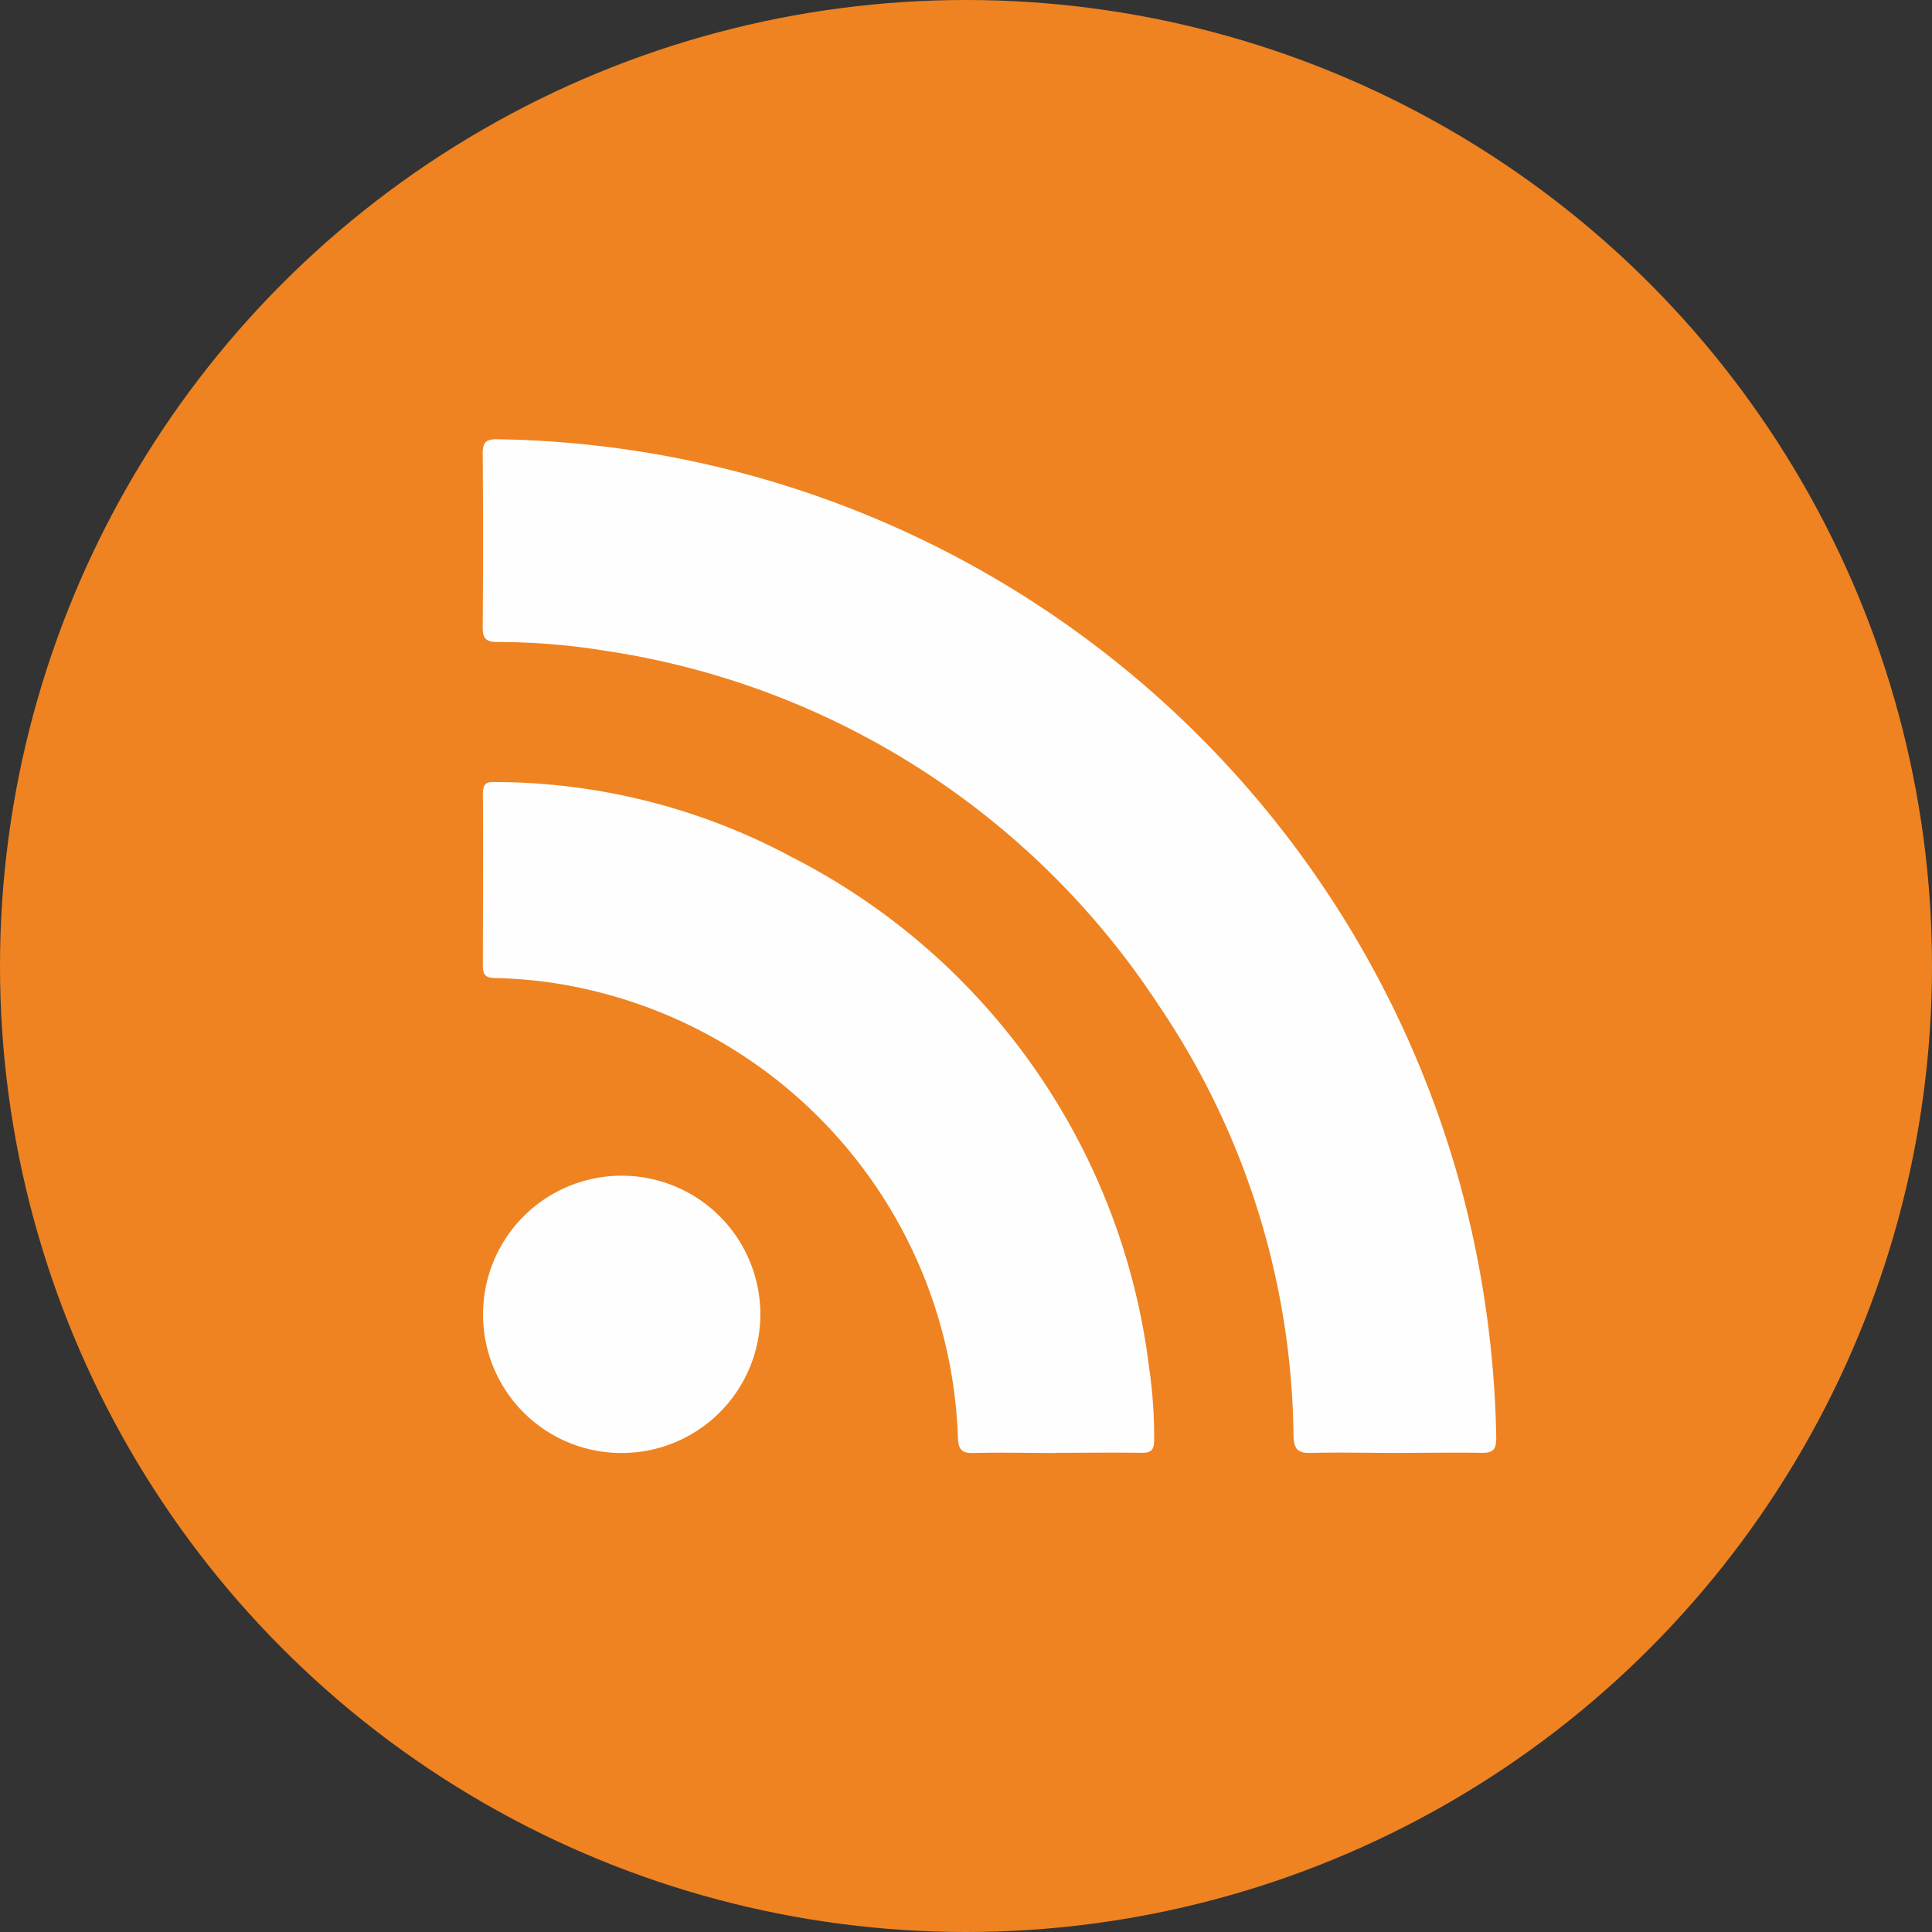 <svg xmlns="http://www.w3.org/2000/svg" width="21.974" height="21.974" viewBox="0 0 21.974 21.974">
  <rect x="0" y="0" width="21.974" height="21.974" fill="#333333" stroke="none"/>
  <g id="Group_78" data-name="Group 78" transform="translate(-217.523 -3349.523)">
    <circle id="Ellipse_30" data-name="Ellipse 30" cx="10.987" cy="10.987" r="10.987" transform="translate(217.523 3349.523)" fill="#ef8321"/>
    <g id="Group_77" data-name="Group 77" transform="translate(223.013 3354.523)">
      <path id="Path_821" data-name="Path 821" d="M148.507,150.212c-.316,0-.634-.008-.95,0-.152.005-.195-.043-.2-.194a8.882,8.882,0,0,0-1.535-4.9,9.131,9.131,0,0,0-6.29-4.029,7.646,7.646,0,0,0-1.235-.1c-.129,0-.163-.047-.162-.171q.008-.989,0-1.978c0-.134.05-.159.171-.157a11.54,11.54,0,0,1,10.943,8.465,11.759,11.759,0,0,1,.414,2.887c0,.136-.032.179-.169.176C149.167,150.206,148.837,150.212,148.507,150.212Z" transform="translate(-138.135 -138.687)" fill="#fefefe" fill-rule="evenodd"/>
      <path id="Path_822" data-name="Path 822" d="M144.634,222.008c-.31,0-.621-.008-.931,0-.145.005-.18-.039-.185-.183a5.421,5.421,0,0,0-4.067-5.054,5.22,5.22,0,0,0-1.187-.165c-.106,0-.149-.025-.149-.139,0-.653.006-1.306,0-1.959,0-.146.078-.133.171-.131a7.167,7.167,0,0,1,3.346.855,7.548,7.548,0,0,1,4.06,5.8,5.481,5.481,0,0,1,.058.831c0,.111-.037.145-.145.143-.323-.005-.647,0-.97,0Z" transform="translate(-138.113 -210.482)" fill="#fefefe" fill-rule="evenodd"/>
      <path id="Path_823" data-name="Path 823" d="M138.182,302.867a1.577,1.577,0,1,1,1.581,1.567A1.574,1.574,0,0,1,138.182,302.867Z" transform="translate(-138.178 -292.908)" fill="#fefefe" fill-rule="evenodd"/>
    </g>
  </g>
</svg>
